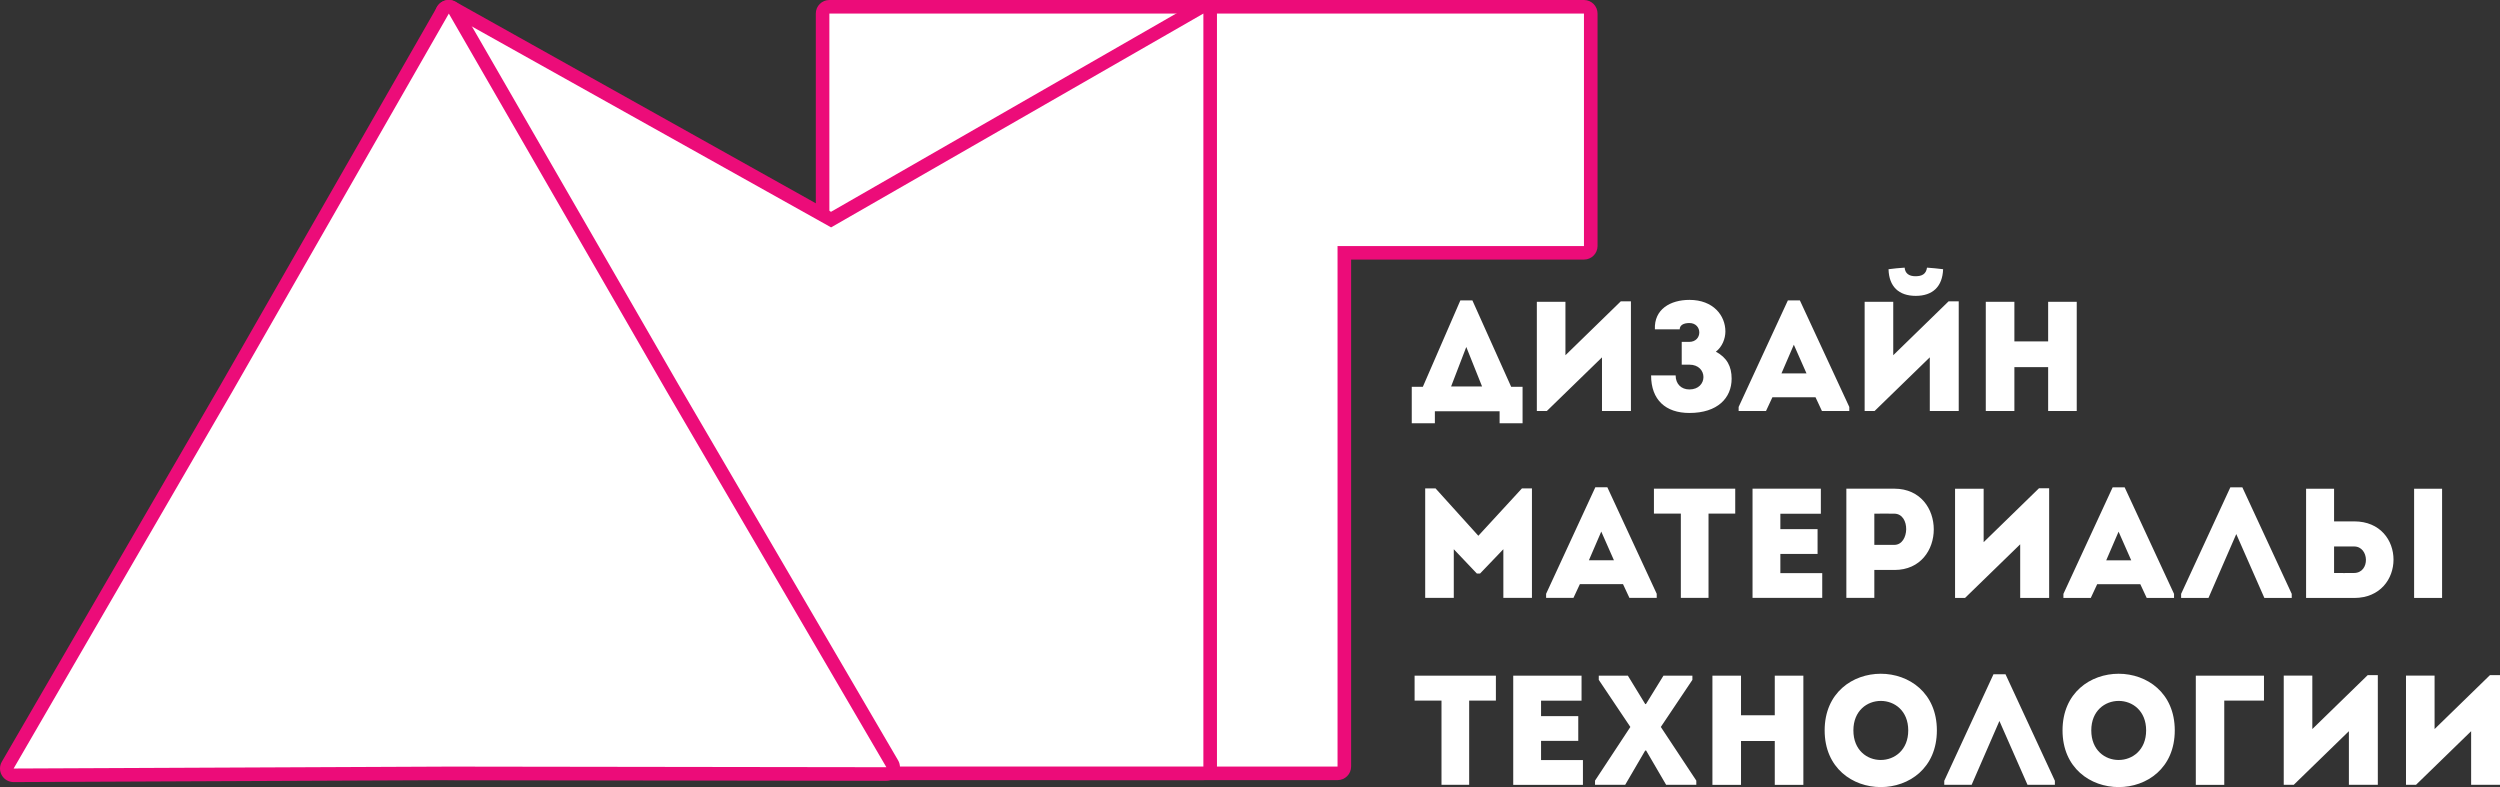 <svg width="216" height="68" viewBox="0 0 216 68" fill="none" xmlns="http://www.w3.org/2000/svg">
<rect x="0" y="0" width="216" height="68" fill="#333333" stroke="none"/>
<path d="M115.563 67.406H92.569C91.921 67.406 91.395 66.881 91.395 66.234V22.431H71.662C71.013 22.431 70.487 21.907 70.487 21.26V1.172C70.481 0.525 71.01 0 71.658 0H136.854C137.503 0 138.028 0.525 138.028 1.172V21.256C138.028 21.903 137.503 22.428 136.854 22.428H116.737V66.231C116.737 66.878 116.212 67.403 115.563 67.403V67.406ZM93.743 65.059H114.389V21.26C114.389 20.613 114.915 20.088 115.563 20.088H135.68V2.346H72.832V20.085H92.566C93.214 20.085 93.74 20.61 93.74 21.256V65.059H93.743Z" fill="#EC0C79"/>
<path d="M92.569 21.26V66.231H115.563V21.26H136.854V1.172H71.658V21.256H92.569V21.26Z" fill="white"/>
<path d="M103.972 67.406H38.776C38.128 67.406 37.602 66.881 37.602 66.234V1.172C37.602 0.756 37.823 0.37 38.184 0.158C38.544 -0.053 38.987 -0.056 39.351 0.149L71.8 18.299L103.387 0.155C103.75 -0.053 104.197 -0.053 104.561 0.155C104.924 0.366 105.146 0.753 105.146 1.172V66.231C105.146 66.878 104.62 67.403 103.972 67.403V67.406ZM39.95 65.06H102.795V3.201L72.389 20.666C72.032 20.87 71.589 20.874 71.228 20.672L39.95 3.175V65.06Z" fill="#EC0C79"/>
<path d="M38.776 66.231H103.972V1.172L71.807 19.646L38.776 1.172V66.231Z" fill="white"/>
<path d="M1.174 67.572C0.754 67.572 0.367 67.35 0.159 66.987C-0.053 66.624 -0.053 66.175 0.159 65.812L19.072 33.223L37.761 0.595C37.969 0.228 38.359 0.004 38.779 0.004C39.199 0.004 39.589 0.228 39.798 0.591L58.622 33.23L77.598 65.697C77.809 66.06 77.813 66.509 77.601 66.872C77.393 67.235 76.989 67.456 76.582 67.459L38.849 67.406L1.184 67.572H1.177H1.174ZM38.782 3.532L21.109 34.395L3.218 65.215L38.839 65.06L74.532 65.109L56.588 34.401L38.782 3.532Z" fill="#EC0C79"/>
<path d="M38.779 1.175L57.603 33.814L76.582 66.287L38.849 66.234L1.177 66.4L20.087 33.81L38.779 1.175Z" fill="white"/>
<path fill-rule="evenodd" clip-rule="evenodd" d="M123.973 35.536H129.566V36.572H131.55V33.417H130.564L127.214 25.953H126.176L122.935 33.417H121.976V36.572H123.973V35.536ZM126.688 29.982L128.051 33.391H125.375L126.685 29.982H126.688ZM138.412 30.873V35.51H140.912V26.035H140.036L135.254 30.692V26.075H132.783V35.51H133.647L138.415 30.873H138.412ZM145.126 28.461C145.126 28.111 145.436 27.91 145.962 27.91C147.097 27.91 147.123 29.54 145.936 29.54H145.301V31.507H145.962C147.583 31.507 147.583 33.648 145.962 33.648C145.261 33.648 144.775 33.177 144.775 32.434H142.655C142.655 34.55 143.912 35.681 145.966 35.681C148.396 35.681 149.613 34.388 149.613 32.718C149.613 31.652 149.206 30.899 148.251 30.385C148.803 29.965 149.074 29.256 149.074 28.639C149.074 27.269 148.036 25.91 145.969 25.91C144.322 25.91 142.903 26.718 142.983 28.457H145.129L145.126 28.461ZM157.415 35.51H159.779V35.16L155.51 25.956H154.471L150.218 35.16V35.51H152.583L153.135 34.325H156.862L157.415 35.51ZM156.079 32.262H153.919L154.987 29.784L156.082 32.262H156.079ZM161.969 35.51H161.105V26.075H163.576V30.692L168.358 26.035H169.234V35.51H166.734V30.873L161.965 35.51H161.969ZM164.561 23.124C164.088 23.151 163.629 23.203 163.169 23.26C163.209 24.768 164.062 25.563 165.52 25.563C166.979 25.563 167.829 24.768 167.885 23.26C167.425 23.207 166.966 23.151 166.493 23.124C166.413 23.692 166.046 23.867 165.494 23.867C164.942 23.867 164.601 23.626 164.561 23.124ZM179.43 26.075H176.96V29.497H174.043V26.075H171.572V35.51H174.043V31.721H176.96V35.51H179.43V26.075ZM127.73 46.291L124.03 42.196H123.137V51.657H125.607V47.453L127.604 49.555H127.876L129.89 47.453V51.657H132.36V42.196H131.497L127.73 46.291ZM140.777 51.654H143.141V51.304L138.875 42.1H137.837L133.584 51.304V51.654H135.948L136.501 50.469H140.228L140.78 51.654H140.777ZM139.441 48.407H137.281L138.349 45.928L139.444 48.407H139.441ZM145.221 44.377H142.9V42.222H149.924V44.377H147.616V51.654H145.225V44.377H145.221ZM157.322 42.222H151.419V51.657H157.441V49.516H153.823V47.859H157.038V45.717H153.823V44.384H157.322V42.229V42.222ZM161.942 51.657V49.245H163.685C168.209 49.245 168.209 42.236 163.685 42.222H159.525V51.657H161.942ZM163.672 47.077H161.942V44.381C162.494 44.381 163.103 44.367 163.672 44.381C165.077 44.394 164.995 47.077 163.672 47.077ZM174.545 47.024V51.661H177.046V42.186H176.169L171.387 46.843V42.226H168.917V51.661H169.78L174.549 47.024H174.545ZM185.472 51.661H187.837V51.311L183.571 42.107H182.532L178.279 51.311V51.661H180.644L181.196 50.476H184.923L185.475 51.661H185.472ZM184.136 48.413H181.977L183.045 45.935L184.139 48.413H184.136ZM193.211 46.136L195.641 51.661H198.006V51.311L193.74 42.107H192.701L188.449 51.311V51.661H190.813L193.217 46.136H193.211ZM199.246 42.229V51.664H203.407C207.931 51.651 207.931 45.047 203.407 45.047H201.664V42.229H199.246ZM203.393 47.215C204.716 47.215 204.799 49.493 203.393 49.506C202.825 49.519 202.219 49.506 201.664 49.506V47.215H203.393ZM208.579 51.664H210.996V42.229H208.579V51.664ZM124.545 60.532V67.809H126.936V60.532H129.245V58.377H122.221V60.532H124.542H124.545ZM136.646 58.377H130.743V67.812H136.765V65.67H133.147V64.013H136.362V61.872H133.147V60.538H136.646V58.383V58.377ZM142.225 64.845L143.955 67.809H146.561V67.445L143.495 62.809L146.223 58.74V58.377H143.723L142.212 60.829H142.146L140.648 58.377H138.134V58.74L140.863 62.809L137.81 67.445V67.809H140.416L142.146 64.845H142.225ZM155.811 58.377H153.34V61.799H150.423V58.377H147.953V67.812H150.423V64.023H153.34V67.812H155.811V58.377ZM167.346 63.106C167.346 56.581 157.65 56.581 157.65 63.106C157.65 69.63 167.346 69.644 167.346 63.106ZM160.133 63.106C160.133 59.71 164.872 59.71 164.872 63.106C164.872 66.502 160.133 66.528 160.133 63.106ZM172.746 62.284L175.177 67.809H177.542V67.459L173.276 58.255H172.237L167.984 67.459V67.809H170.349L172.753 62.284H172.746ZM187.9 63.106C187.9 56.581 178.203 56.581 178.203 63.106C178.203 69.63 187.9 69.644 187.9 63.106ZM180.687 63.106C180.687 59.71 185.426 59.71 185.426 63.106C185.426 66.502 180.687 66.528 180.687 63.106ZM192.179 60.532H195.608V58.377H189.718V67.812H192.176V60.535L192.179 60.532ZM202.944 63.172V67.809H205.444V58.334H204.567L199.785 62.99V58.373H197.315V67.809H198.178L202.947 63.172H202.944ZM213.506 63.172V67.809H216.007V58.334H215.13L210.348 62.99V58.373H207.878V67.809H208.741L213.51 63.172H213.506Z" fill="white"/>
</svg>
